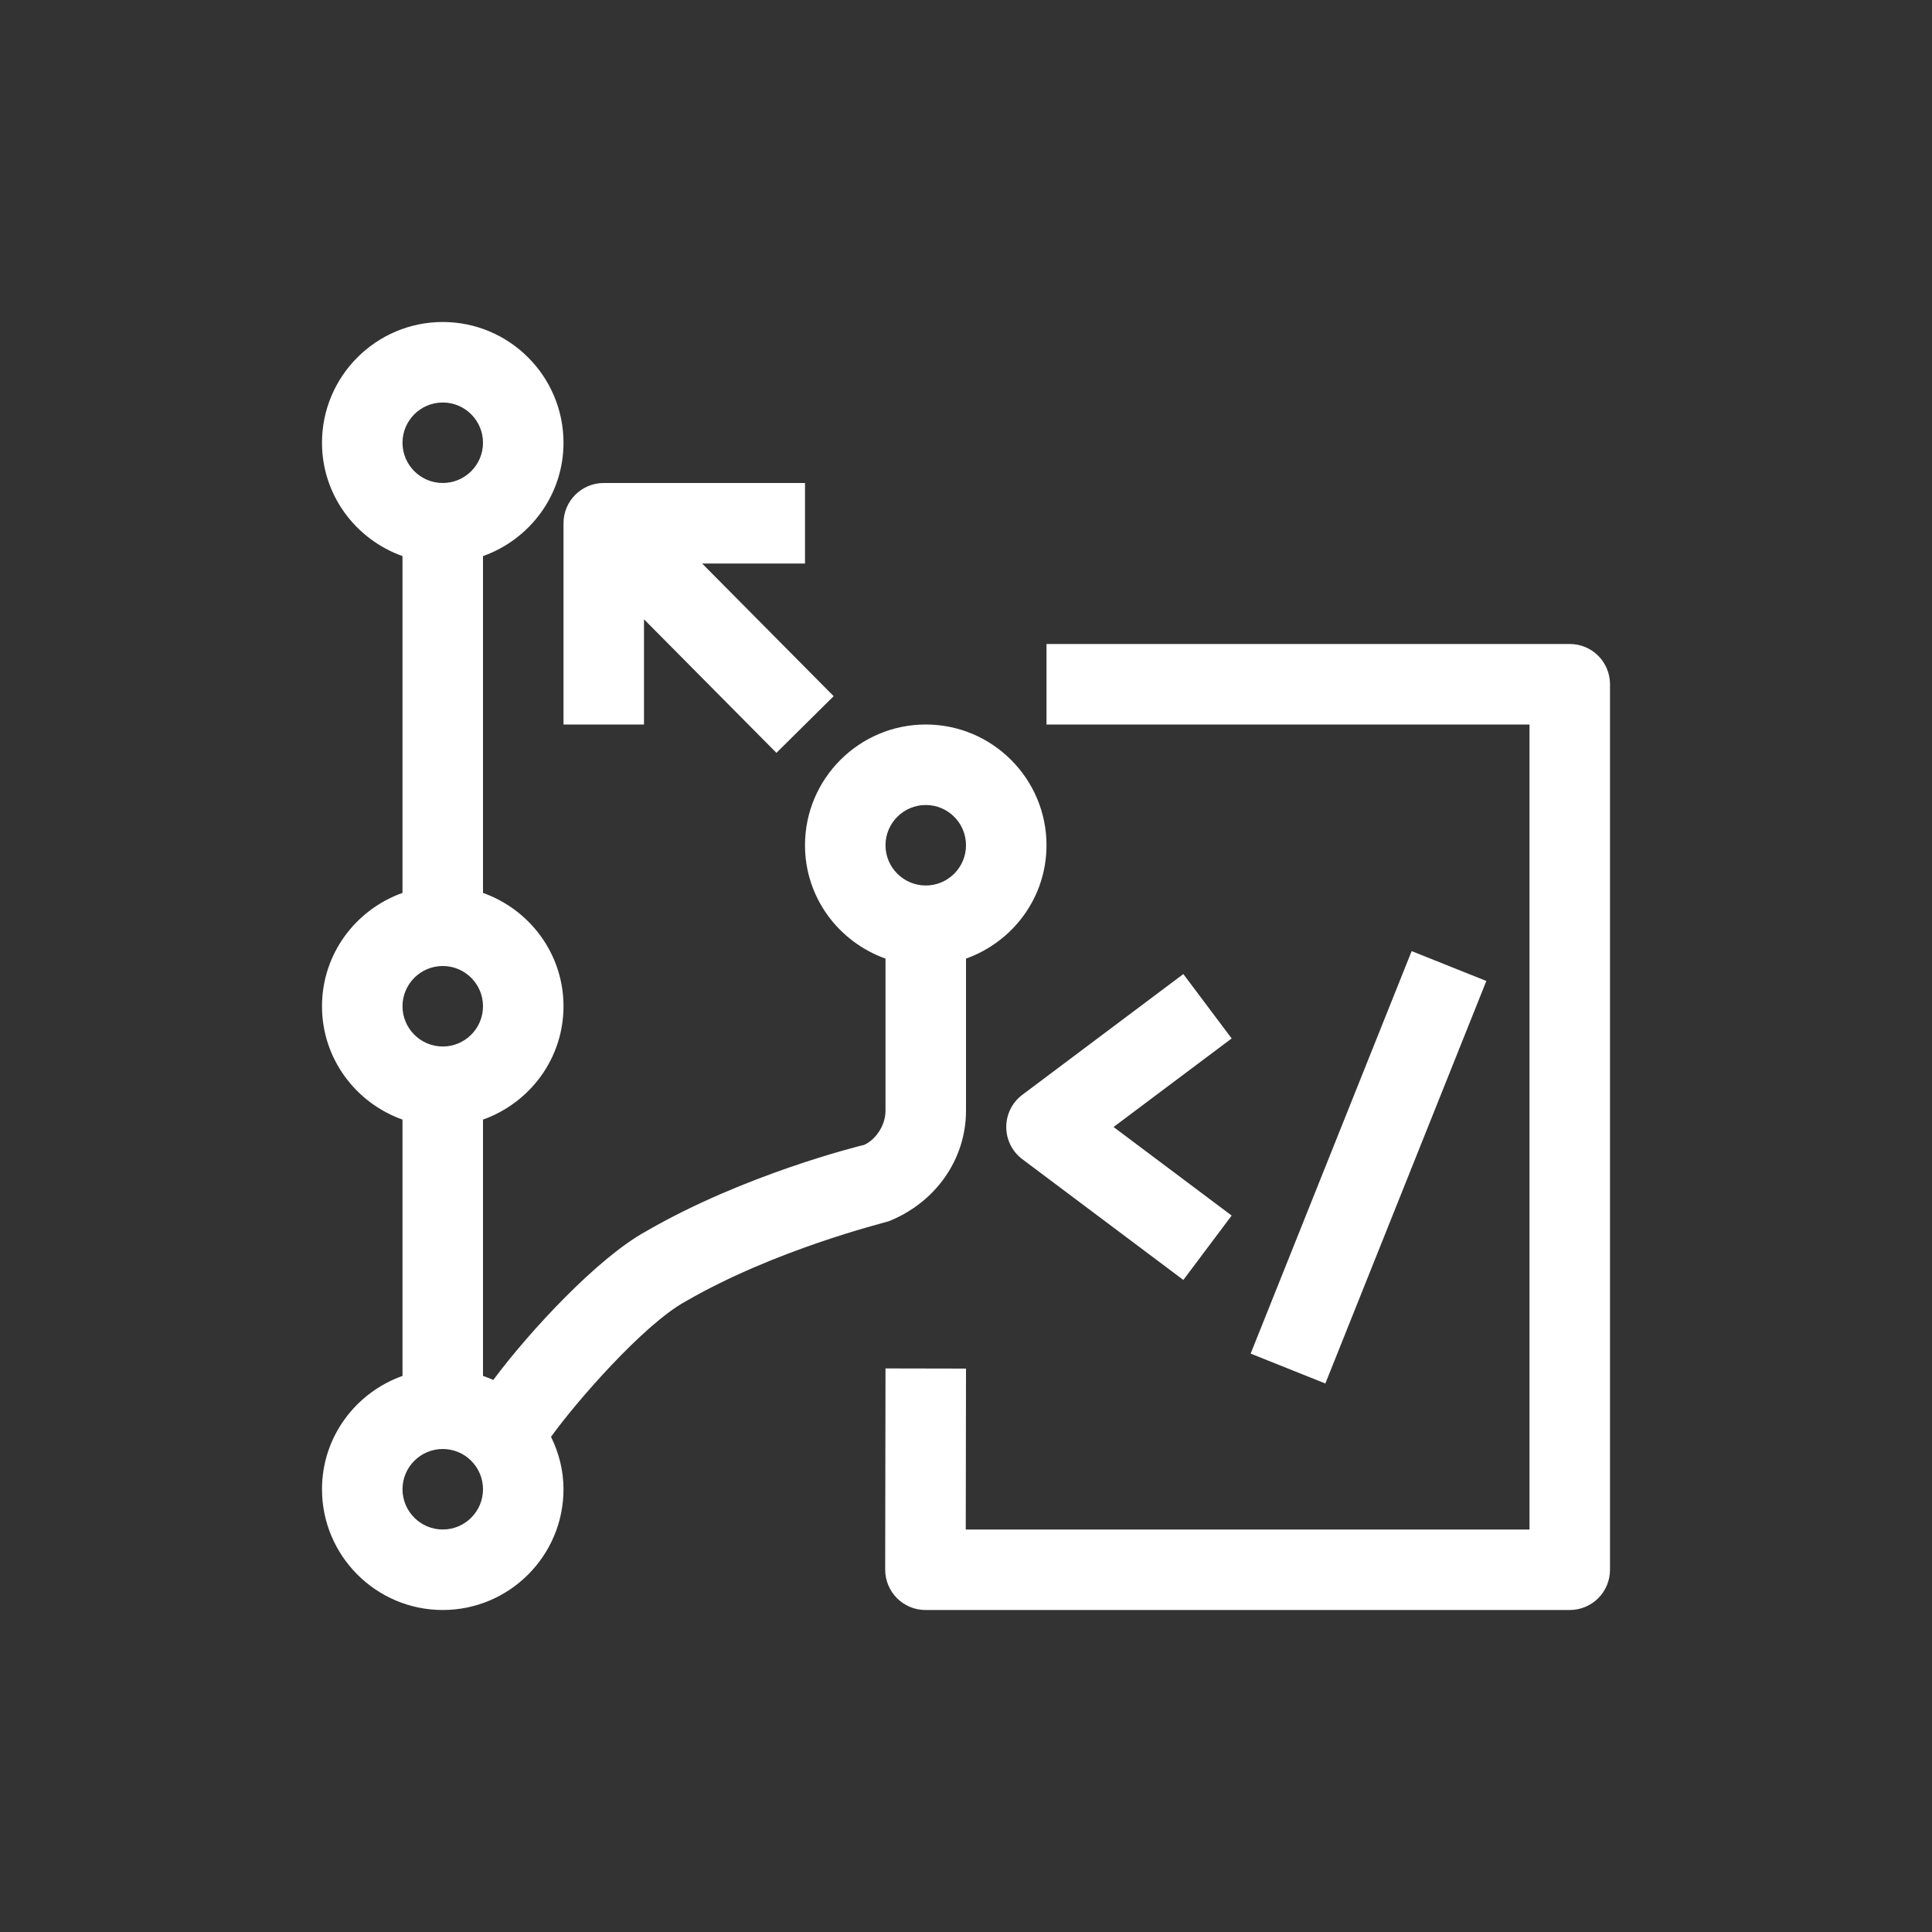 <svg width="24" height="24" viewBox="0 0 24 24" fill="none" xmlns="http://www.w3.org/2000/svg">
<rect x="0" y="0" width="24" height="24" fill="#333333" stroke="none"/>
<path fill-rule="evenodd" clip-rule="evenodd" d="M15.3 12.9L13.833 14L15.3 15.1L14.7 15.9L12.7 14.4C12.574 14.306 12.5 14.157 12.5 14C12.5 13.843 12.574 13.694 12.7 13.6L14.7 12.1L15.3 12.9ZM7 6.5C7 6.224 7.224 6 7.5 6H10V7H8.722L10.356 8.648L9.645 9.352L8 7.693V9H7V6.5ZM18.464 12.186L16.464 17.186L15.536 16.815L17.536 11.815L18.464 12.186ZM20 8.5V19.5C20 19.776 19.777 20 19.5 20H11.496C11.363 20 11.237 19.947 11.143 19.854C11.049 19.759 10.996 19.632 10.996 19.499L11 16.999L12 17.001L11.997 19H19V9H13V8H19.5C19.777 8 20 8.224 20 8.5ZM11.5 10C11.776 10 12 10.224 12 10.5C12 10.776 11.776 11 11.5 11C11.225 11 11 10.776 11 10.5C11 10.224 11.225 10 11.5 10ZM5.5 19C5.225 19 5 18.776 5 18.5C5 18.224 5.225 18 5.5 18C5.776 18 6 18.224 6 18.5C6 18.776 5.776 19 5.5 19ZM5.5 12C5.776 12 6 12.224 6 12.5C6 12.776 5.776 13 5.5 13C5.225 13 5 12.776 5 12.5C5 12.224 5.225 12 5.5 12ZM5.5 5C5.776 5 6 5.224 6 5.5C6 5.776 5.776 6 5.5 6C5.225 6 5 5.776 5 5.5C5 5.224 5.225 5 5.5 5ZM12 13.798V11.908C12.581 11.701 13 11.151 13 10.5C13 9.673 12.327 9 11.5 9C10.673 9 10 9.673 10 10.5C10 11.151 10.419 11.701 11 11.908V13.798C11 13.988 10.87 14.163 10.735 14.222C10.675 14.236 9.249 14.587 8.023 15.297C7.431 15.622 6.591 16.521 6.128 17.142C6.086 17.123 6.043 17.108 6 17.092V13.908C6.581 13.701 7 13.151 7 12.5C7 11.849 6.581 11.299 6 11.092V6.908C6.581 6.701 7 6.151 7 5.5C7 4.673 6.327 4 5.5 4C4.673 4 4 4.673 4 5.5C4 6.151 4.419 6.701 5 6.908V11.092C4.419 11.299 4 11.849 4 12.5C4 13.151 4.419 13.701 5 13.908V17.092C4.419 17.299 4 17.849 4 18.5C4 19.327 4.673 20 5.5 20C6.327 20 7 19.327 7 18.5C7 18.266 6.942 18.046 6.845 17.849C7.153 17.419 7.993 16.454 8.514 16.168C9.622 15.526 10.957 15.197 11.037 15.172C11.622 14.94 12 14.401 12 13.798Z" fill="white"/>
</svg>
